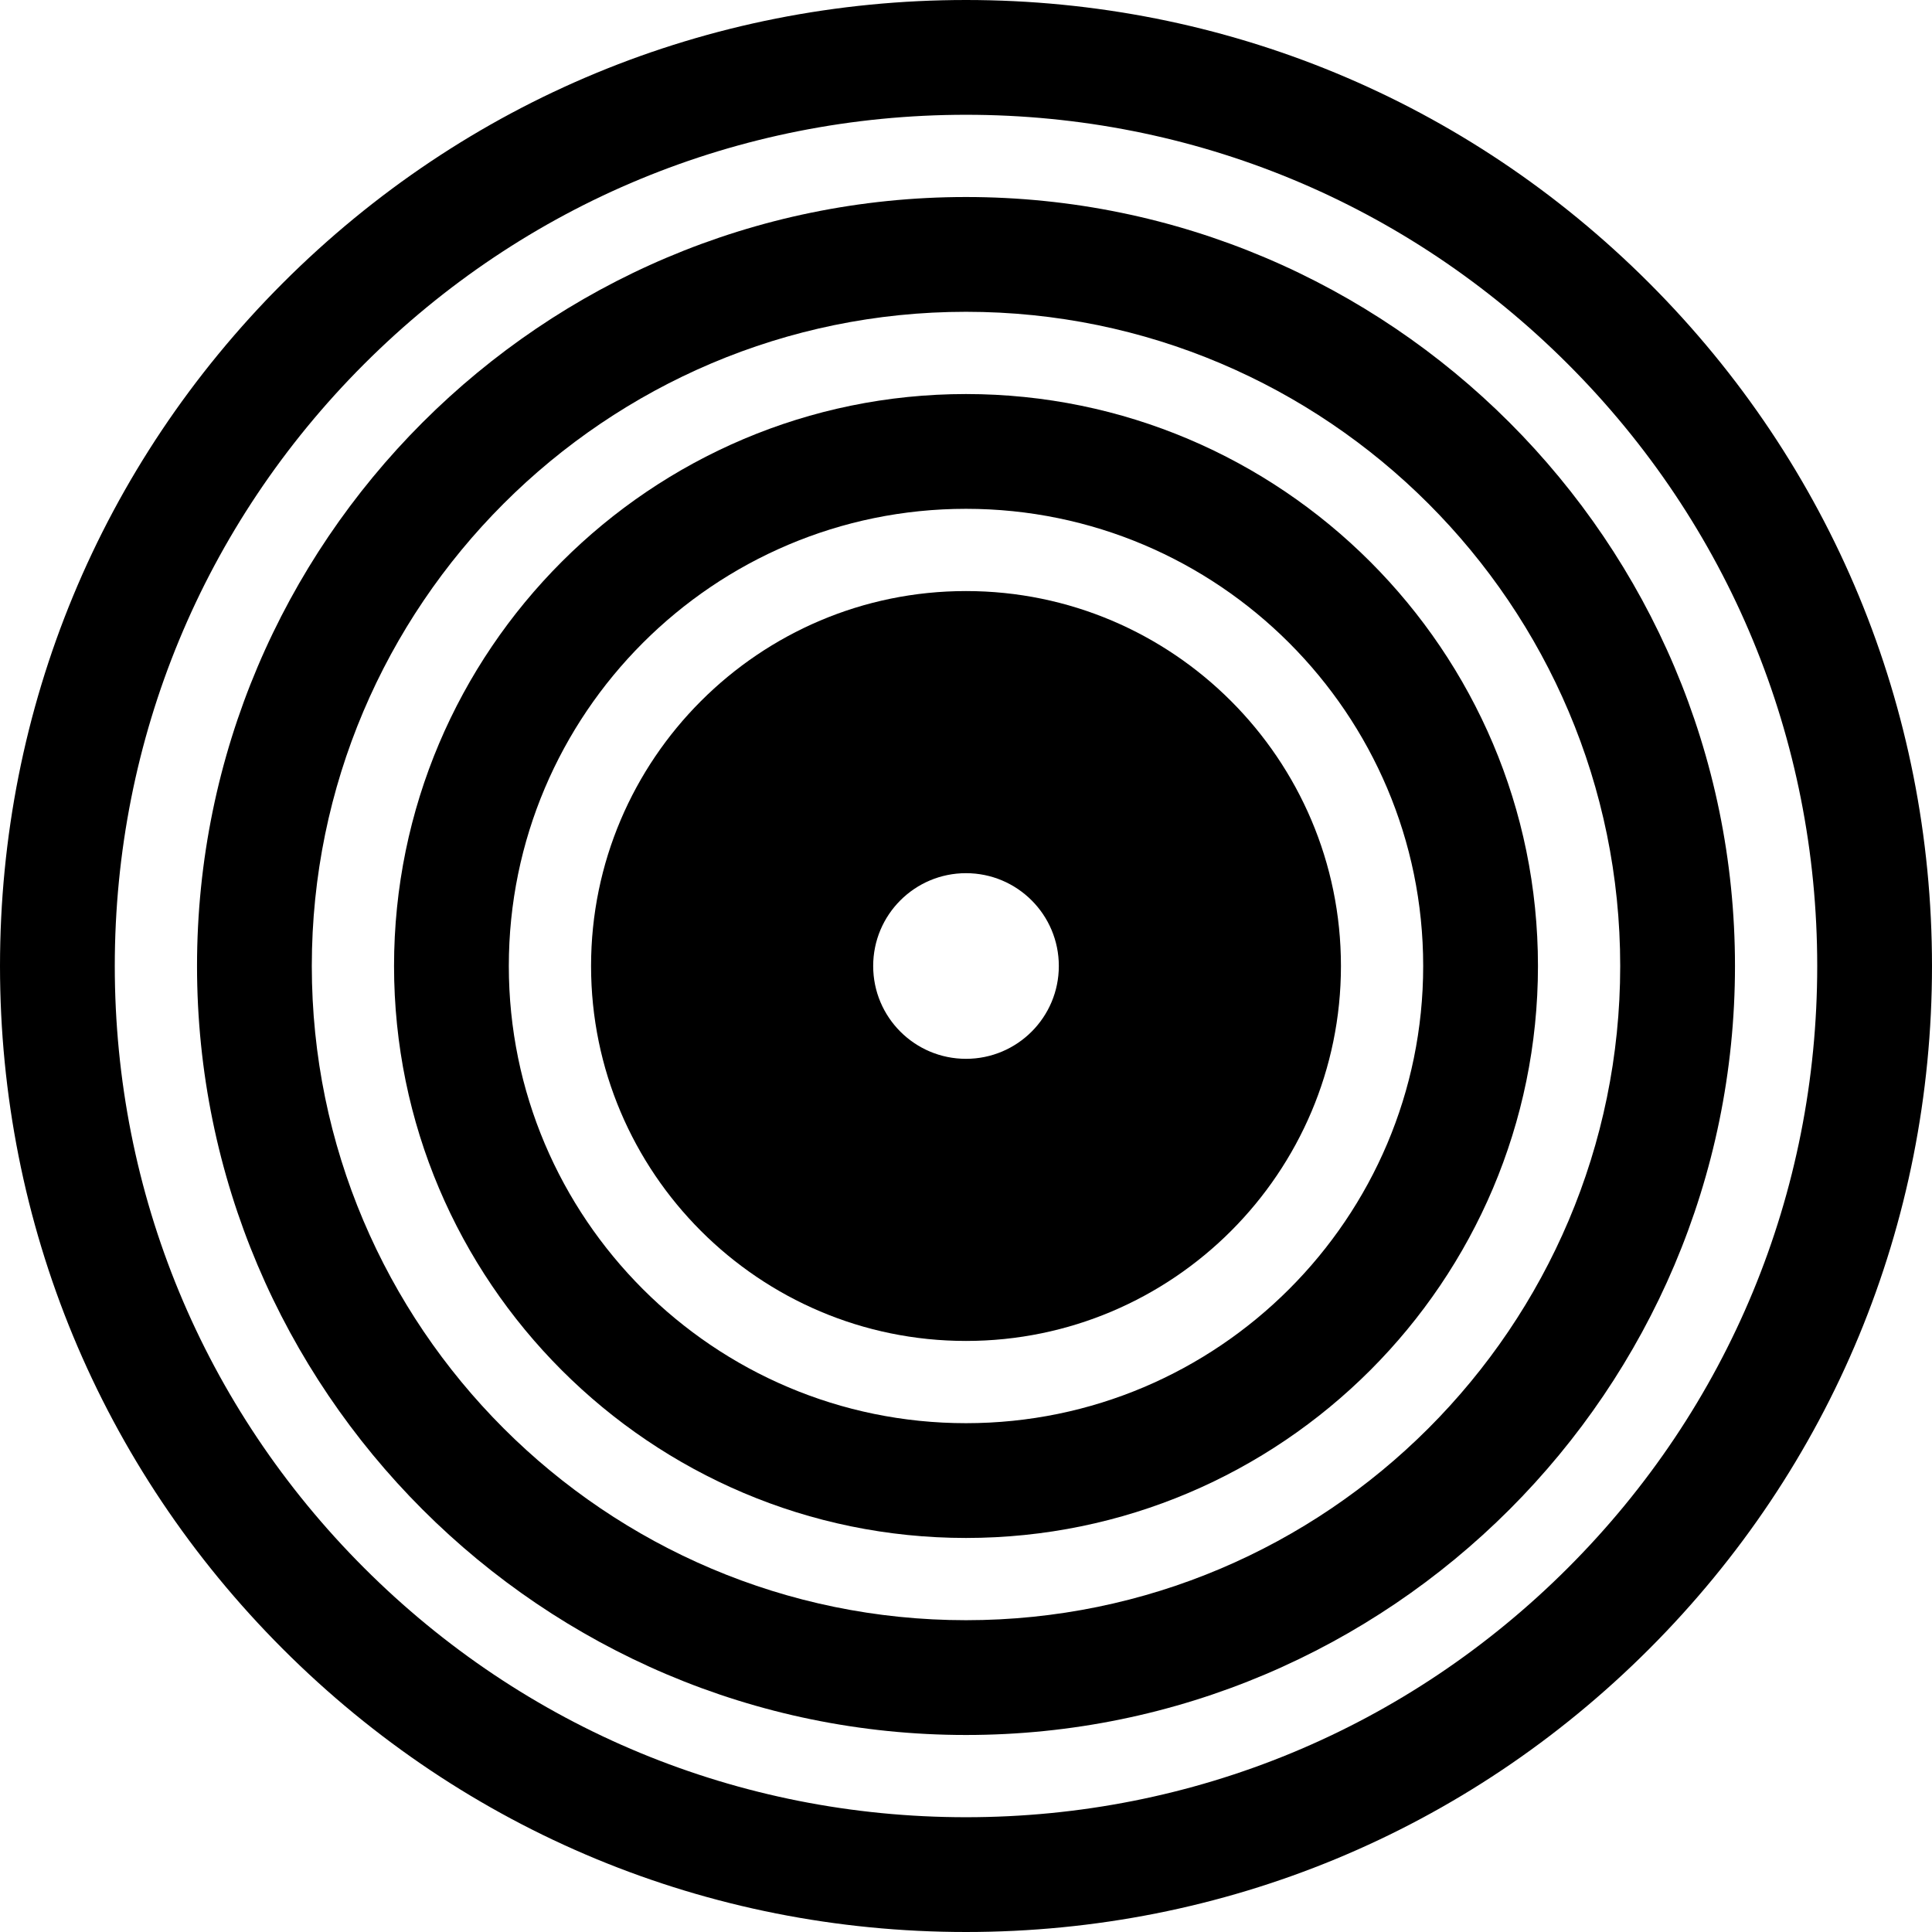 <?xml version="1.0" encoding="iso-8859-1"?>
<!-- Generator: Adobe Illustrator 19.0.0, SVG Export Plug-In . SVG Version: 6.00 Build 0)  -->
<svg xmlns="http://www.w3.org/2000/svg" xmlns:xlink="http://www.w3.org/1999/xlink" version="1.1" id="Layer_1" x="0px" y="0px" viewBox="0 0 512 512" style="enable-background:new 0 0 512 512;" xml:space="preserve">
<g>
	<g>
		<path d="M437.02,74.98C388.668,26.628,324.381,0,256.001,0S123.334,26.628,74.982,74.98C26.631,123.333,0.001,187.619,0.001,256    c0,68.381,26.629,132.668,74.98,181.02S187.62,512,256,512c68.38,0,132.667-26.628,181.019-74.98    c48.351-48.352,74.98-112.639,74.98-181.02S485.371,123.333,437.02,74.98z M415.512,415.511    c-42.606,42.606-99.256,66.072-159.511,66.072S139.097,458.118,96.49,415.511C53.884,372.903,30.418,316.255,30.418,256    S53.883,139.096,96.49,96.489c42.607-42.606,99.255-66.072,159.511-66.072s116.904,23.465,159.511,66.072    c42.606,42.607,66.071,99.255,66.071,159.511S458.118,372.904,415.512,415.511z"/>
	</g>
</g>
<g>
	<g>
		<path d="M256.001,52.212C143.633,52.212,52.214,143.631,52.214,256s91.419,203.788,203.787,203.788S459.788,368.369,459.788,256    S368.369,52.212,256.001,52.212z M256.001,429.37c-95.596,0-173.37-77.774-173.37-173.371s77.774-173.37,173.37-173.37    S429.371,160.403,429.371,256S351.597,429.37,256.001,429.37z"/>
	</g>
</g>
<g>
	<g>
		<path d="M256.001,104.425c-83.579,0-151.575,67.996-151.575,151.575s67.996,151.575,151.575,151.575S407.576,339.579,407.576,256    S339.579,104.425,256.001,104.425z M256.001,377.158c-66.807,0-121.158-54.351-121.158-121.158s54.35-121.158,121.158-121.158    S377.159,189.194,377.159,256S322.807,377.158,256.001,377.158z"/>
	</g>
</g>
<g>
	<g>
		<path d="M256.001,156.637c-54.788,0-99.363,44.573-99.363,99.363s44.574,99.363,99.363,99.363s99.363-44.573,99.363-99.363    S310.789,156.637,256.001,156.637z M256.001,280.599c-13.586,0-24.599-11.013-24.599-24.599c0-13.586,11.013-24.599,24.599-24.599    c13.586,0,24.599,11.013,24.599,24.599C280.6,269.586,269.586,280.599,256.001,280.599z"/>
	</g>
</g>
<g>
</g>
<g>
</g>
<g>
</g>
<g>
</g>
<g>
</g>
<g>
</g>
<g>
</g>
<g>
</g>
<g>
</g>
<g>
</g>
<g>
</g>
<g>
</g>
<g>
</g>
<g>
</g>
<g>
</g>
</svg>
